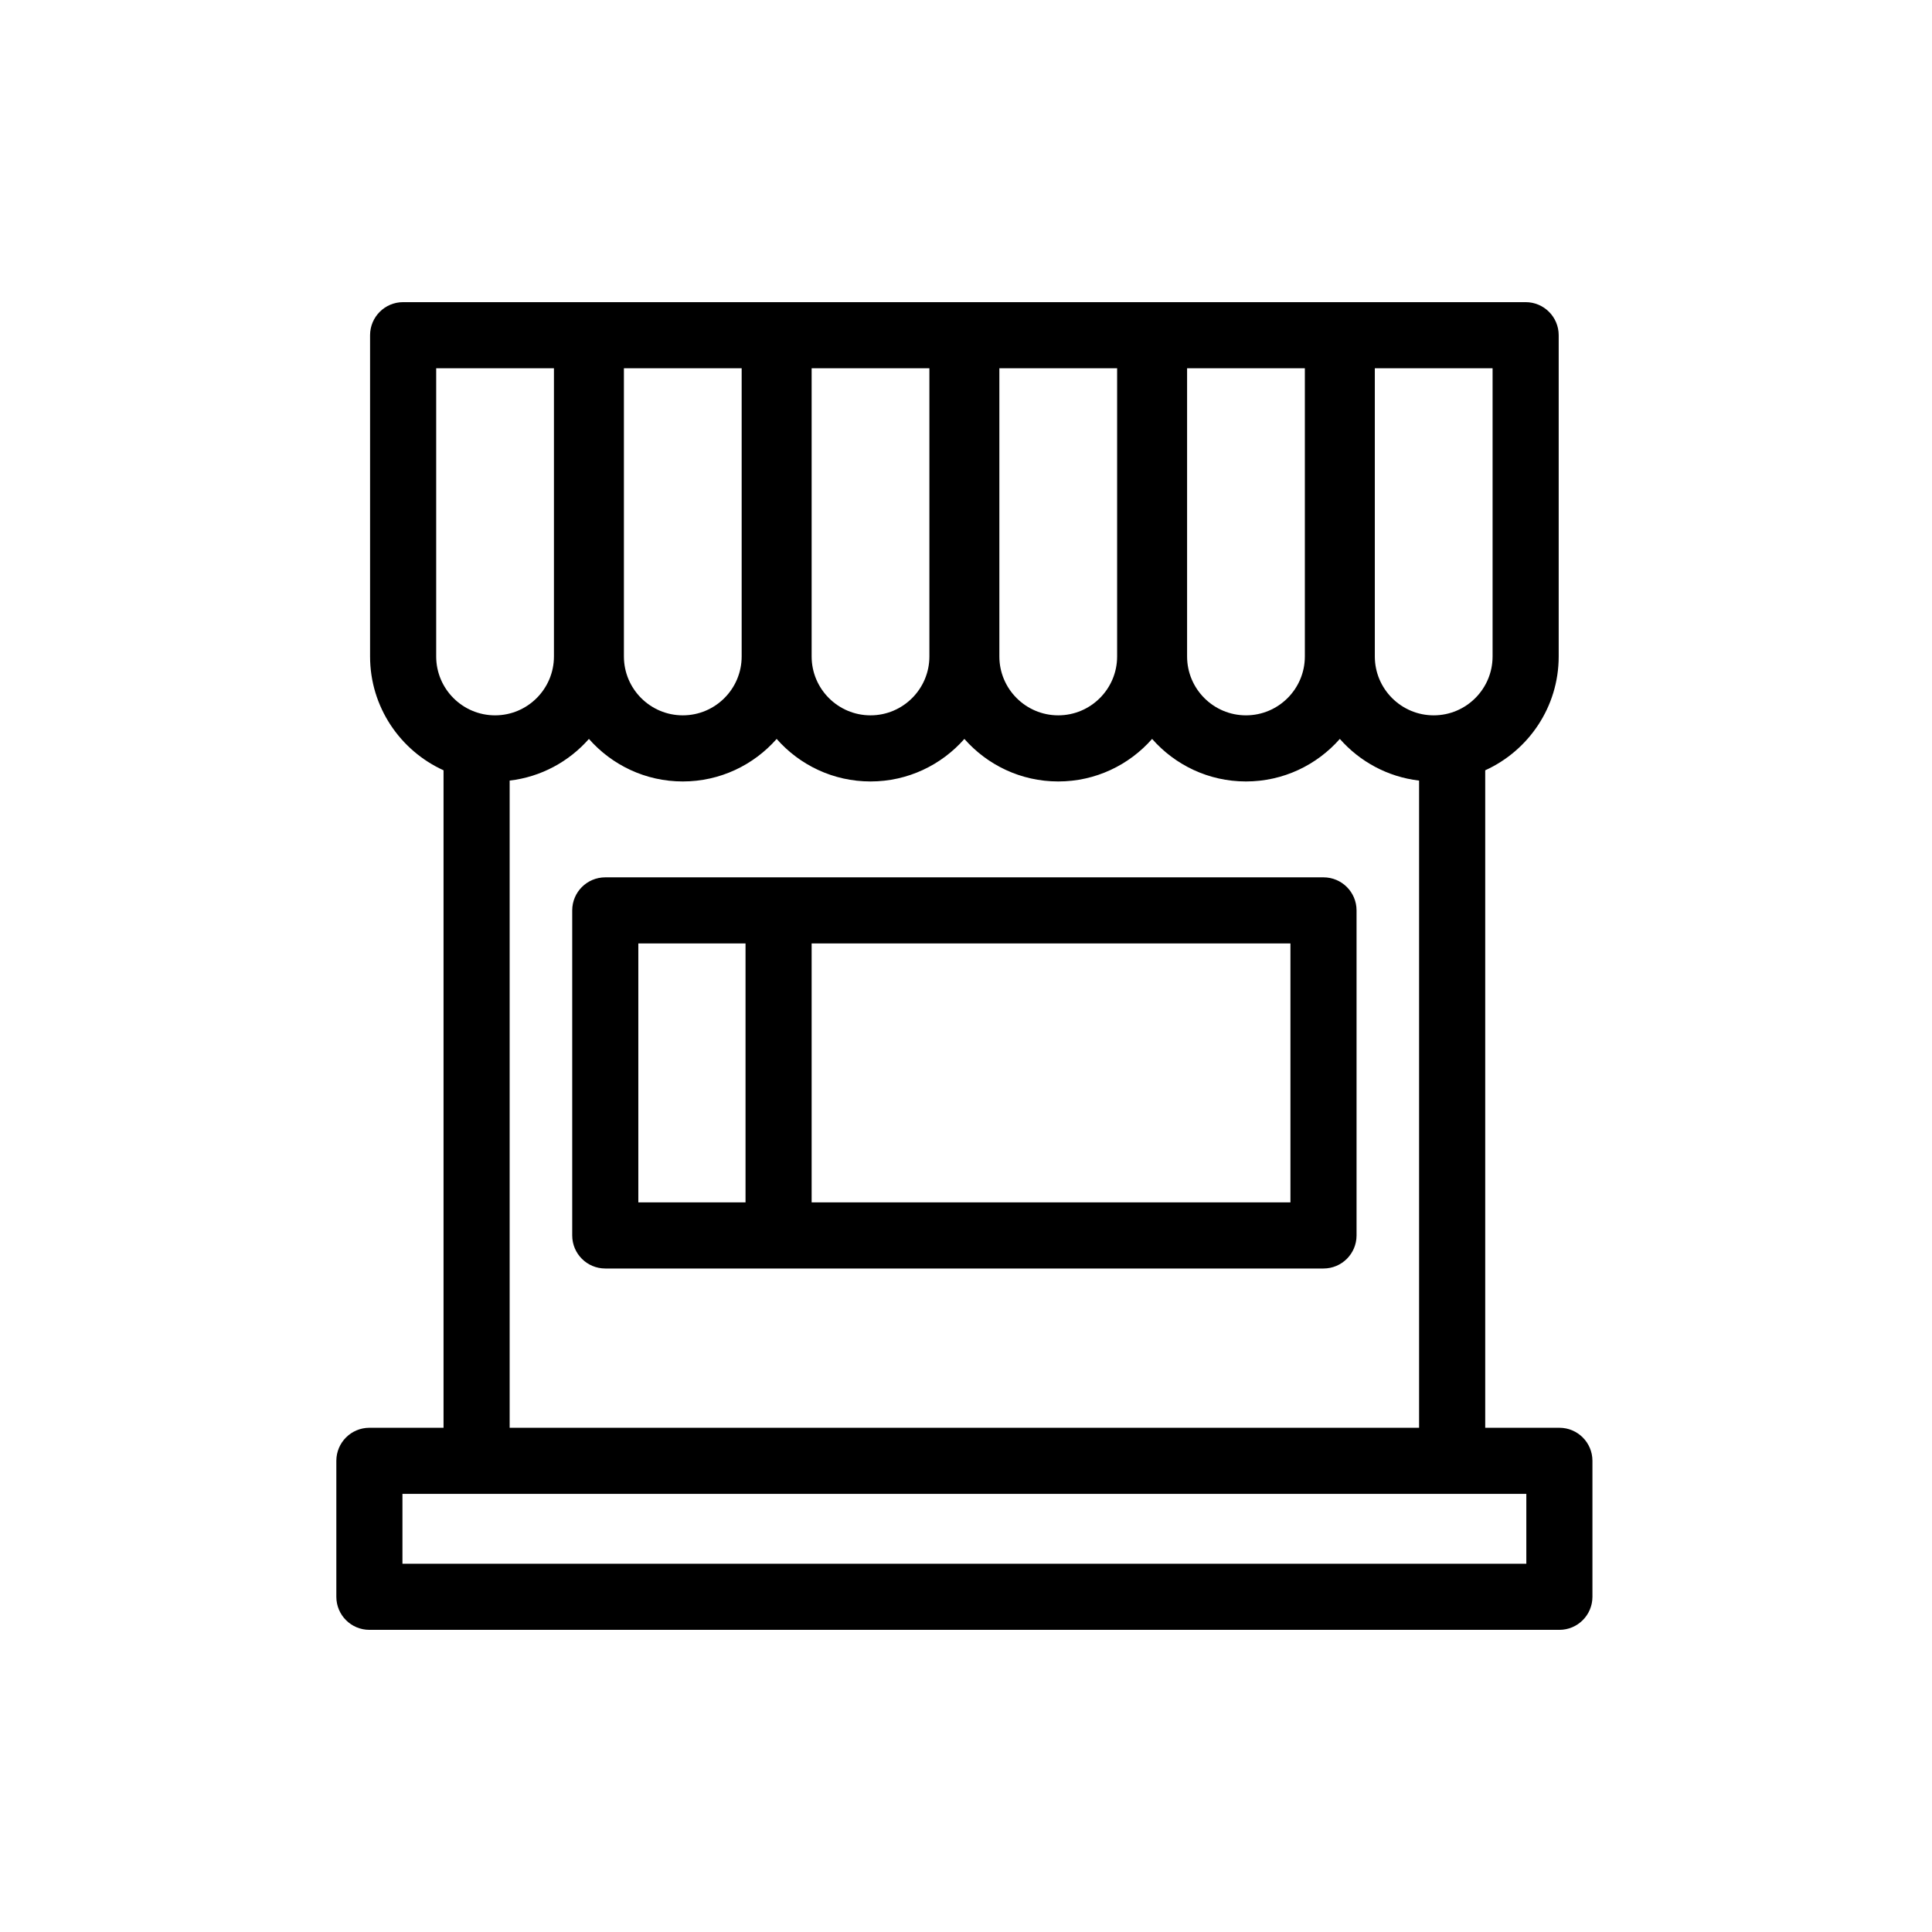 <?xml version="1.0" encoding="utf-8"?>
<!-- Generator: Adobe Illustrator 15.0.0, SVG Export Plug-In . SVG Version: 6.00 Build 0)  -->
<!DOCTYPE svg PUBLIC "-//W3C//DTD SVG 1.1//EN" "http://www.w3.org/Graphics/SVG/1.1/DTD/svg11.dtd">
<svg version="1.1" id="Capa_1" xmlns="http://www.w3.org/2000/svg" xmlns:xlink="http://www.w3.org/1999/xlink" x="0px" y="0px"
	 width="600px" height="600px" viewBox="0 0 600 600" enable-background="new 0 0 600 600" xml:space="preserve">
<g>
	<path d="M484.281,443.408h-23.033V239.223c13.442-6.108,22.818-19.652,22.818-35.353v-99.769c0-5.669-4.598-10.266-10.266-10.266
		H125.195c-5.67,0-10.266,4.597-10.266,10.266v99.769c0,15.7,9.375,29.243,22.816,35.352v204.187h-23.027
		c-5.668,0-10.266,4.596-10.266,10.266v42.225c0,5.67,4.598,10.266,10.266,10.266h369.562c5.668,0,10.266-4.596,10.266-10.266
		v-42.225C494.547,448.004,489.949,443.408,484.281,443.408z M426.963,114.367h36.572v89.503c0,10.083-8.201,18.286-18.287,18.286
		c-10.084,0-18.285-8.203-18.285-18.286V114.367z M368.662,114.367h36.572v89.503c0,10.083-8.201,18.286-18.287,18.286
		c-10.084,0-18.285-8.203-18.285-18.286V114.367z M310.361,114.367h36.572v89.503c0,10.083-8.201,18.286-18.285,18.286
		c-10.086,0-18.287-8.203-18.287-18.286V114.367z M252.062,114.367h36.57v89.503c0,10.083-8.201,18.286-18.285,18.286
		c-10.086,0-18.285-8.203-18.285-18.286V114.367z M193.762,114.367h36.57v89.503c0,10.083-8.199,18.286-18.285,18.286
		s-18.285-8.203-18.285-18.286V114.367z M135.461,114.367h36.57v89.503c0,10.083-8.199,18.286-18.285,18.286
		c-10.084,0-18.285-8.203-18.285-18.286V114.367z M158.277,242.419c9.769-1.142,18.439-5.917,24.617-12.942
		c7.123,8.096,17.549,13.211,29.152,13.211s22.029-5.115,29.152-13.211c7.117,8.096,17.545,13.211,29.148,13.211
		s22.029-5.115,29.152-13.211c7.117,8.096,17.543,13.211,29.148,13.211c11.604,0,22.029-5.115,29.152-13.211
		c7.117,8.096,17.543,13.211,29.146,13.211c11.605,0,22.031-5.115,29.154-13.211c6.177,7.025,14.848,11.801,24.615,12.942v200.989
		H158.277V242.419z M474.016,485.633H124.984v-21.693h23.027h302.971h23.033V485.633z"/>
	<path d="M411.023,272.467H187.973c-5.67,0-10.266,4.596-10.266,10.266v100.946c0,5.669,4.596,10.266,10.266,10.266h223.051
		c5.67,0,10.266-4.597,10.266-10.266V282.732C421.289,277.062,416.693,272.467,411.023,272.467z M198.238,292.998h33.293v80.415
		h-33.293V292.998z M400.758,373.413H252.062v-80.415h148.695V373.413z"/>
</g>
</svg>
